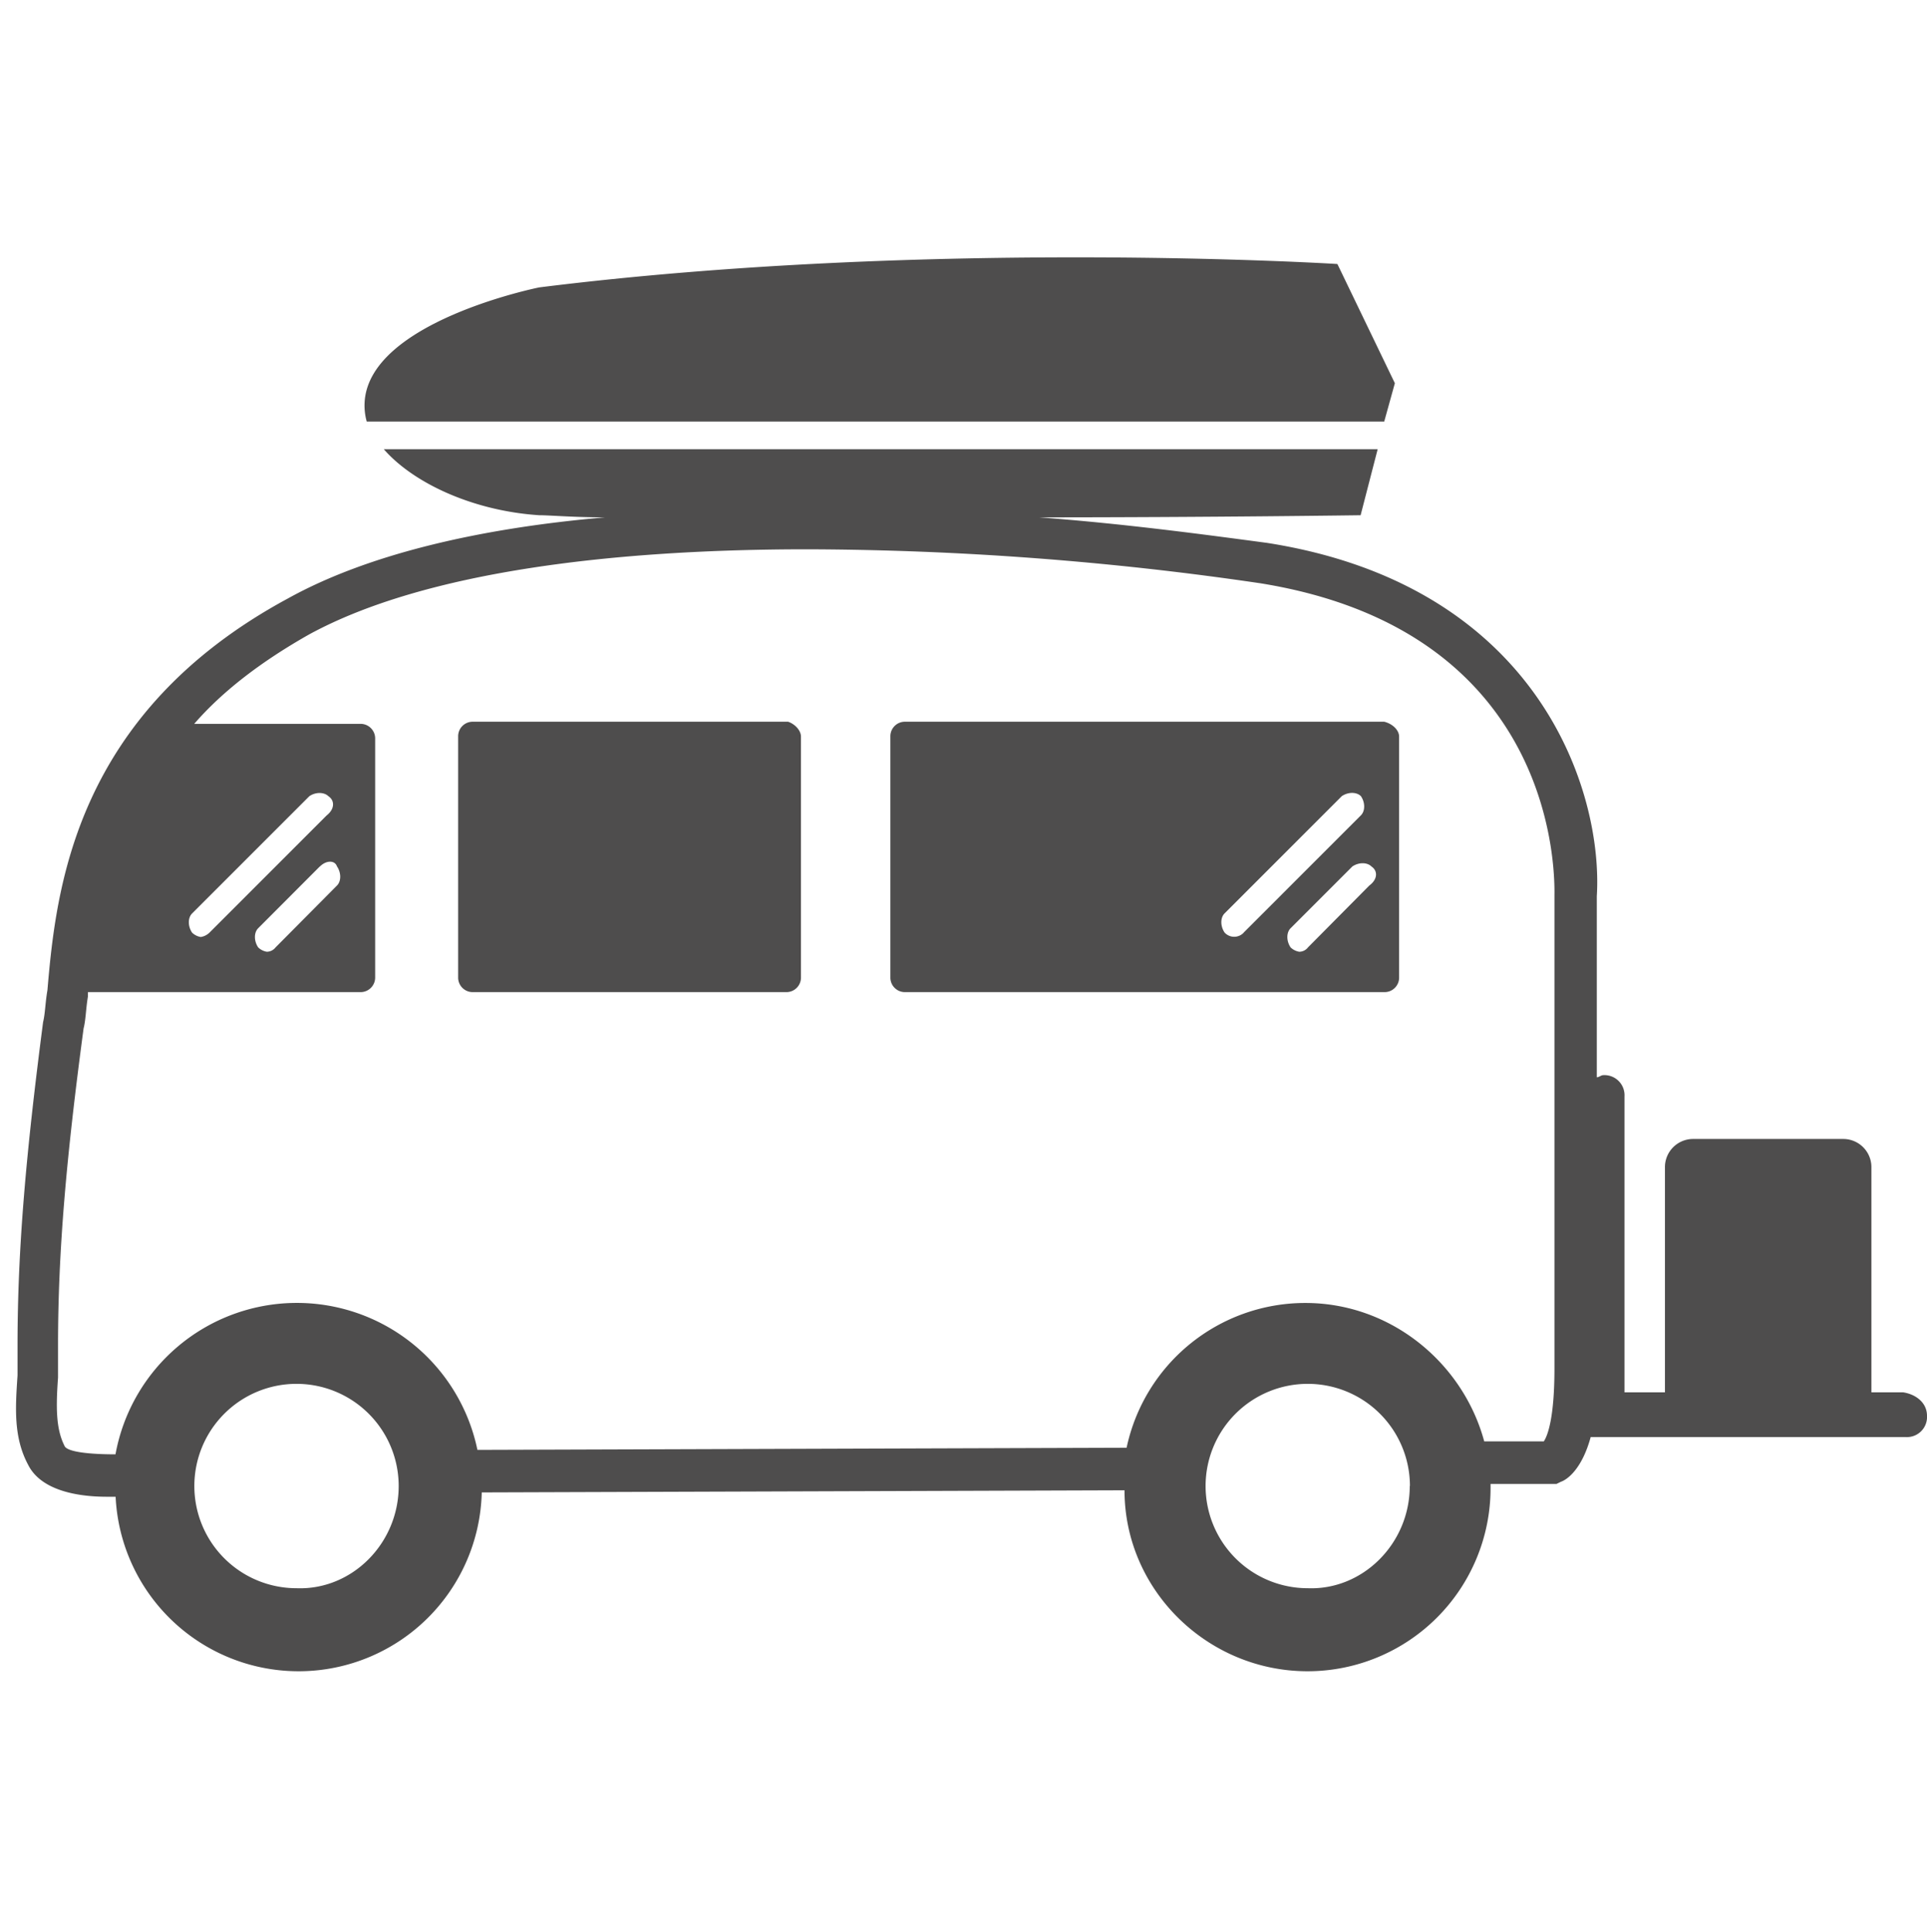 <svg id="Layer_1" data-name="Layer 1" xmlns="http://www.w3.org/2000/svg" viewBox="0 0 444 445"><defs><style>.cls-1{fill:#4e4d4d;}</style></defs><title>Prototype</title><path class="cls-1" d="M184.55,169.69v55.43a3.35,3.35,0,0,1-3.43,3.43H109a3.35,3.35,0,0,1-3.44-3.43V169.69a3.35,3.35,0,0,1,3.44-3.43h72.58C183.08,166.75,184.55,168.22,184.55,169.69ZM318.94,97.11l2.45-8.83L308.15,60.82s-93.68-5.89-183.92,5.39c0,0-39.24,7.85-40.22,26.49a13.57,13.57,0,0,0,.49,4.41ZM444,326.15a4.63,4.63,0,0,1-4.9,4.9H366.51c-2,7.36-5.4,9.81-6.87,10.3l-1,.49h-15.2v1A42.18,42.18,0,0,1,301.28,385c-23,0-42.18-18.64-42.18-41.69L111,343.8a42.21,42.21,0,0,1-84.36,1h-2c-6.87,0-15.2-1.47-18.15-7.35-3.43-6.38-2.94-13.25-2.45-20.6V310c0-22.56,2-44.63,5.89-74.55.49-2,.49-4.41,1-7.35,2-23.54,6.37-63.76,55.42-90.24C85,127.52,111,121.63,139.43,119.18c-7.35,0-12.75-.49-15.2-.49-15.2-1-28.94-7.36-35.8-15.21h229l-3.93,15.21s-34.33.49-74.06.49c19.62,1.47,37.77,3.92,52.48,5.88,62.78,9.81,77.49,57.39,76,81.42v41.69c.49,0,1-.49,1.47-.49a4.63,4.63,0,0,1,4.91,4.9v68.17h9.32v-52a6.49,6.49,0,0,1,6.37-6.37h34.82a6.49,6.49,0,0,1,6.38,6.37v52h7.36C441.55,321.24,444,323.2,444,326.15ZM75.68,183.43c-1-1-3-1-4.42,0l-27,27c-1,1-1,2.94,0,4.42a3.71,3.71,0,0,0,2,1,3.71,3.71,0,0,0,2-1l27-27C77.15,186.37,77.15,184.41,75.68,183.43Zm-2,16.18L59.49,213.83c-1,1-1,2.95,0,4.42a3.71,3.71,0,0,0,2,1,2.58,2.58,0,0,0,2-1L77.64,204c1-1,1-2.95,0-4.42C77.15,198.14,75.19,198.14,73.71,199.61ZM91.86,342.33a23.54,23.54,0,1,0-23.54,23.54C81.07,366.36,91.86,355.57,91.86,342.33Zm233,0a23.54,23.54,0,1,0-23.54,23.54C314,366.36,324.82,355.57,324.82,342.33ZM290.49,134.38A729.17,729.17,0,0,0,186,126.54c-43.65,0-87.79,4.9-114.77,19.61q-16.92,9.57-26.48,20.6H83a3.36,3.36,0,0,1,3.44,3.44v54.93A3.36,3.36,0,0,1,83,228.55H20.26v1c-.49,2.94-.49,5.39-1,7.36-3.93,29.42-5.89,51-5.89,73.07v7.36c-.49,6.86-.49,11.77,1.47,15.69.49,1.47,5.89,2,11.77,2A42.48,42.48,0,0,1,110,334l149.58-.49a42.09,42.09,0,0,1,41.2-33.35c19.62,0,36.29,13.74,41.2,31.88h13.73c1-1.47,2.45-5.88,2.45-16.67V206.48C358.17,203.54,360.13,145.66,290.49,134.38Zm31.88,35.31v55.43a3.35,3.35,0,0,1-3.43,3.43H208.59a3.35,3.35,0,0,1-3.44-3.43V169.69a3.35,3.35,0,0,1,3.44-3.43H318.94C320.9,166.75,322.37,168.22,322.37,169.69Zm-35.8,45.13,27-27c1-1,1-2.94,0-4.41-1-1-2.94-1-4.41,0l-27,27c-1,1-1,2.94,0,4.42a3,3,0,0,0,4.42,0ZM316,199.61c-1-1-2.94-1-4.41,0l-14.22,14.22c-1,1-1,2.95,0,4.42a3.71,3.71,0,0,0,2,1,2.55,2.55,0,0,0,2-1L315.5,204C317.47,202.55,317.47,200.59,316,199.61Z"/></svg>